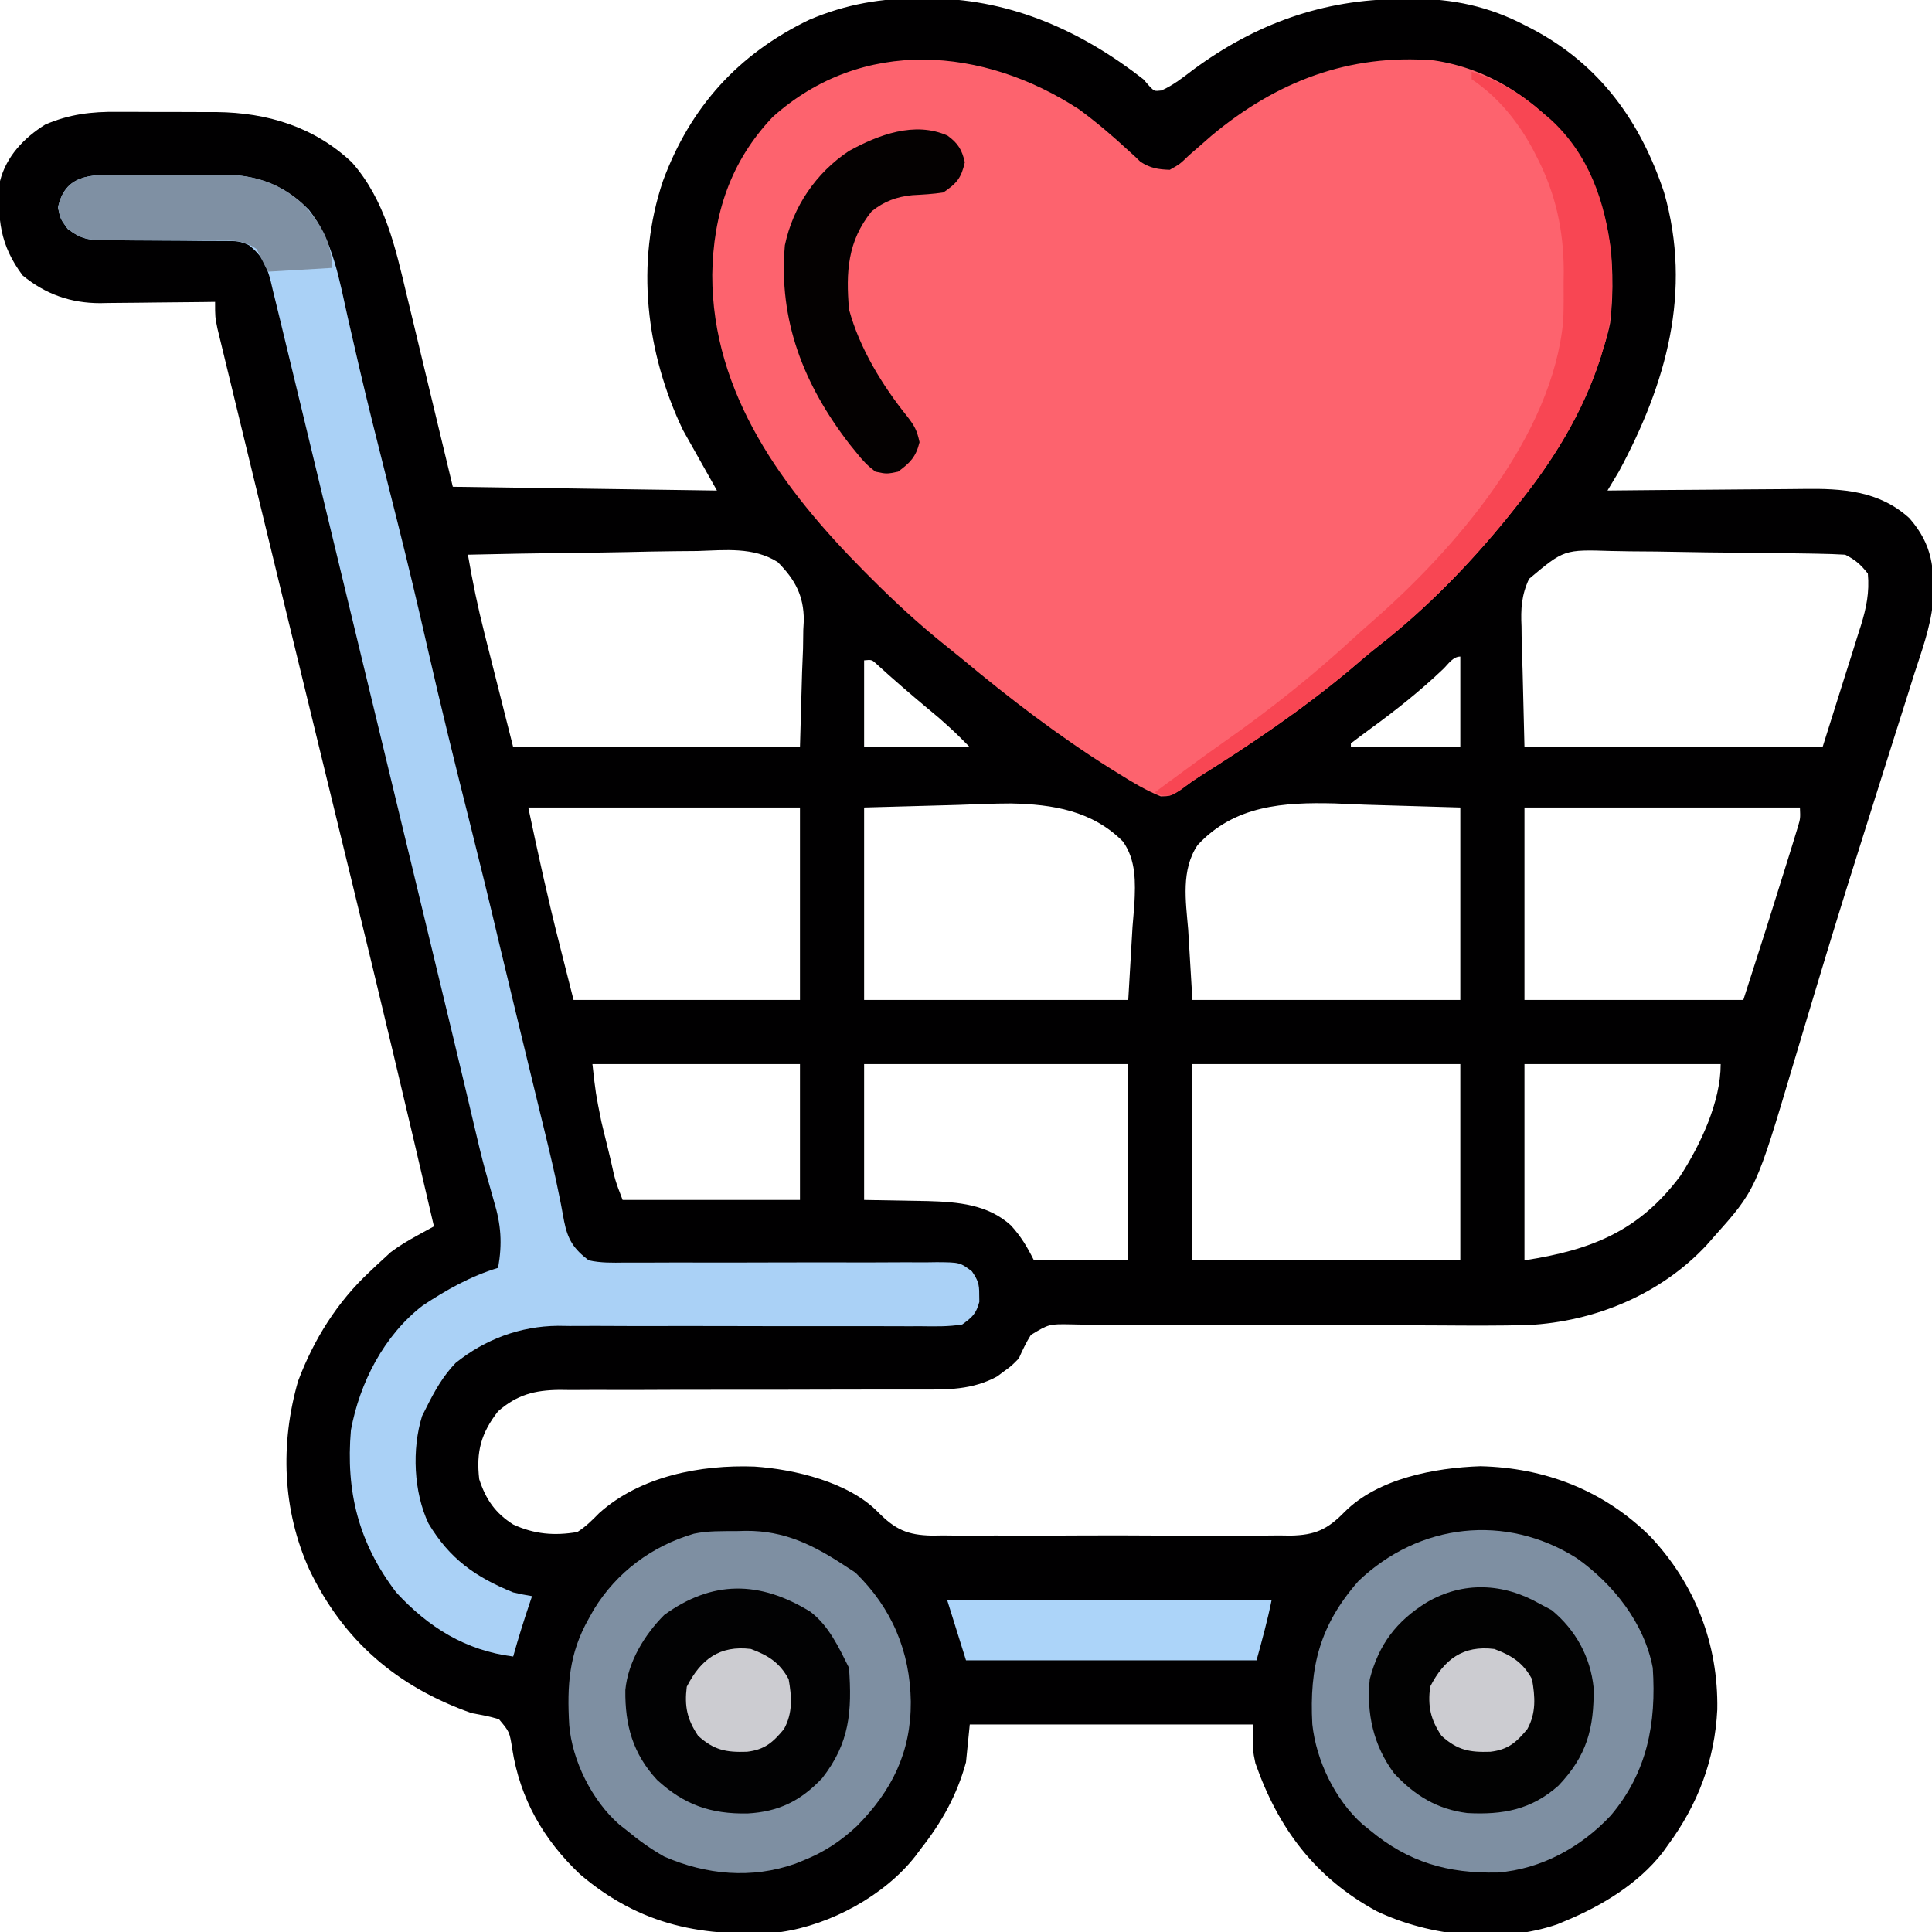 <?xml version="1.0" encoding="UTF-8"?>
<svg version="1.1" xmlns="http://www.w3.org/2000/svg" width="512" height="512">
<path d="M0 0 C1.091 0.009 2.182 0.018 3.307 0.027 C24.118 0.47 42.455 8.727 58.75 21.438 C59.279 22.039 59.807 22.641 60.352 23.262 C61.675 24.635 61.675 24.635 63.547 24.41 C66.699 23.018 69.279 20.953 72 18.875 C88.475 6.759 106.291 0.284 126.812 0.188 C127.882 0.167 128.951 0.146 130.053 0.125 C140.742 0.073 150.386 2.169 159.875 7.125 C160.552 7.473 161.23 7.821 161.928 8.18 C179.73 17.614 190.487 32.578 196.75 51.438 C204.264 77.694 197.326 102.117 184.75 125.438 C183.755 127.107 182.755 128.774 181.75 130.438 C182.54 130.429 183.33 130.42 184.144 130.411 C191.631 130.33 199.118 130.269 206.605 130.23 C210.453 130.209 214.301 130.181 218.149 130.136 C221.871 130.092 225.592 130.068 229.315 130.058 C230.726 130.051 232.138 130.036 233.549 130.015 C243.986 129.86 253.705 130.446 261.75 137.75 C267.936 144.811 268.495 151.205 267.966 160.417 C267.271 166.917 264.954 173.155 262.949 179.344 C262.439 180.971 261.93 182.599 261.423 184.227 C260.064 188.573 258.682 192.91 257.296 197.247 C255.854 201.767 254.434 206.295 253.012 210.822 C251.28 216.336 249.546 221.85 247.803 227.361 C244.154 238.908 240.589 250.477 237.105 262.074 C236.672 263.514 236.238 264.955 235.803 266.395 C233.376 274.447 233.376 274.447 230.973 282.506 C221.095 315.738 221.095 315.738 209.75 328.438 C209.145 329.123 208.541 329.809 207.918 330.516 C195.742 343.51 178.335 350.699 160.677 351.593 C153.014 351.792 145.35 351.751 137.686 351.695 C133.298 351.664 128.91 351.662 124.522 351.665 C112.057 351.669 99.592 351.645 87.127 351.572 C80.215 351.531 73.304 351.519 66.392 351.538 C62.031 351.548 57.673 351.524 53.312 351.473 C49.971 351.445 46.63 351.469 43.289 351.485 C42.086 351.461 40.884 351.437 39.646 351.412 C33.751 351.31 33.751 351.31 28.939 354.211 C27.672 356.24 26.716 358.255 25.75 360.438 C23.758 362.461 23.758 362.461 21.875 363.812 C21.259 364.274 20.643 364.735 20.008 365.211 C13.399 368.801 6.869 368.717 -0.474 368.677 C-1.584 368.679 -2.694 368.681 -3.837 368.683 C-6.239 368.687 -8.641 368.686 -11.043 368.681 C-14.848 368.676 -18.652 368.685 -22.456 368.699 C-33.27 368.736 -44.084 368.754 -54.898 368.743 C-61.519 368.736 -68.141 368.755 -74.763 368.789 C-77.282 368.797 -79.801 368.795 -82.321 368.785 C-85.846 368.77 -89.371 368.787 -92.896 368.81 C-93.932 368.798 -94.967 368.786 -96.034 368.774 C-102.634 368.859 -107.194 370.056 -112.25 374.438 C-116.788 380.256 -118.093 385.202 -117.25 392.438 C-115.538 397.74 -113.012 401.418 -108.25 404.438 C-102.663 407.031 -97.313 407.473 -91.25 406.438 C-88.994 404.996 -87.36 403.36 -85.488 401.449 C-74.542 391.611 -58.574 388.568 -44.305 389.09 C-33.673 389.801 -19.316 393.242 -11.605 401.118 C-7.036 405.76 -3.791 407.249 2.701 407.386 C3.697 407.372 4.694 407.358 5.721 407.343 C6.792 407.356 7.863 407.368 8.966 407.38 C12.489 407.411 16.009 407.391 19.531 407.367 C21.989 407.372 24.447 407.379 26.905 407.387 C32.05 407.398 37.194 407.383 42.338 407.35 C48.923 407.31 55.505 407.333 62.09 407.375 C67.163 407.4 72.237 407.392 77.31 407.374 C79.738 407.37 82.165 407.375 84.592 407.392 C87.989 407.409 91.383 407.382 94.779 407.343 C95.776 407.357 96.772 407.372 97.799 407.386 C104.272 407.249 107.511 405.784 112.055 401.143 C120.927 392.217 136.055 389.403 148.062 389 C165.302 389.409 180.761 395.424 193.055 407.578 C204.984 420.234 211.152 436.119 210.848 453.5 C210.196 466.853 205.703 478.661 197.75 489.438 C197.29 490.081 196.83 490.724 196.355 491.387 C189.933 499.623 180.293 505.476 170.75 509.438 C169.613 509.917 169.613 509.917 168.453 510.406 C153.4 515.584 134.738 513.674 120.586 506.93 C104.272 498.05 94.498 485.004 88.438 467.688 C87.75 464.438 87.75 464.438 87.75 457.438 C63 457.438 38.25 457.438 12.75 457.438 C12.42 460.738 12.09 464.038 11.75 467.438 C9.374 476.155 5.316 483.386 -0.25 490.438 C-0.722 491.073 -1.194 491.709 -1.68 492.363 C-9.891 502.825 -24.153 510.539 -37.25 512.438 C-57.741 514.006 -74.527 510.814 -90.562 497.125 C-100.241 487.958 -106.44 477.11 -108.5 463.938 C-109.212 459.393 -109.212 459.393 -112.012 456.059 C-114.409 455.305 -116.778 454.885 -119.25 454.438 C-139.024 447.47 -153.239 435.243 -162.25 416.438 C-169.425 400.627 -170.028 383.026 -165.25 366.438 C-161.107 355.428 -154.883 345.454 -146.25 337.438 C-145.665 336.882 -145.08 336.326 -144.477 335.754 C-143.498 334.855 -143.498 334.855 -142.5 333.938 C-141.611 333.118 -141.611 333.118 -140.703 332.281 C-138.398 330.549 -136.12 329.207 -133.597 327.822 C-132.377 327.151 -132.377 327.151 -131.133 326.466 C-130.511 326.127 -129.89 325.787 -129.25 325.438 C-136.324 294.954 -143.579 264.52 -150.996 234.118 C-152.67 227.253 -154.341 220.387 -156.011 213.521 C-156.436 211.775 -156.436 211.775 -156.869 209.993 C-157.443 207.634 -158.017 205.274 -158.591 202.914 C-159.736 198.206 -160.882 193.499 -162.028 188.791 C-163.435 183.007 -164.843 177.222 -166.25 171.438 C-166.522 170.321 -166.793 169.205 -167.073 168.054 C-170.147 155.42 -173.218 142.786 -176.279 130.149 C-177.437 125.368 -178.597 120.587 -179.76 115.808 C-180.837 111.386 -181.91 106.963 -182.979 102.539 C-183.368 100.931 -183.76 99.323 -184.152 97.716 C-184.684 95.538 -185.21 93.359 -185.735 91.18 C-186.177 89.359 -186.177 89.359 -186.628 87.501 C-187.25 84.438 -187.25 84.438 -187.25 80.438 C-188.329 80.453 -189.408 80.469 -190.52 80.485 C-194.552 80.54 -198.585 80.574 -202.619 80.602 C-204.359 80.617 -206.099 80.638 -207.838 80.664 C-210.351 80.701 -212.862 80.717 -215.375 80.73 C-216.143 80.746 -216.911 80.761 -217.702 80.777 C-225.46 80.78 -232.186 78.424 -238.25 73.438 C-244.265 65.407 -245.012 58.382 -244.25 48.438 C-242.619 41.912 -237.881 36.929 -232.25 33.438 C-225.836 30.691 -220.021 30.002 -213.098 30.074 C-212.157 30.074 -211.217 30.073 -210.249 30.073 C-208.273 30.075 -206.297 30.085 -204.322 30.101 C-201.324 30.125 -198.328 30.122 -195.33 30.115 C-193.398 30.121 -191.467 30.128 -189.535 30.137 C-188.653 30.136 -187.77 30.135 -186.861 30.134 C-173.374 30.285 -161.003 34.033 -150.996 43.457 C-142.18 53.457 -139.462 66.051 -136.457 78.656 C-136.143 79.959 -135.828 81.261 -135.513 82.563 C-134.357 87.353 -133.21 92.146 -132.062 96.938 C-129.484 107.662 -126.906 118.388 -124.25 129.438 C-89.6 129.933 -89.6 129.933 -54.25 130.438 C-57.22 125.157 -60.19 119.877 -63.25 114.438 C-73.06 93.945 -75.916 70.16 -68.55 48.366 C-61.293 28.774 -48.64 14.776 -29.812 5.688 C-20.05 1.538 -10.575 -0.106 0 0 Z M-120.25 147.438 C-119.045 154.455 -117.625 161.362 -115.867 168.262 C-115.673 169.037 -115.478 169.812 -115.278 170.611 C-114.564 173.45 -113.844 176.287 -113.125 179.125 C-111.516 185.498 -109.907 191.871 -108.25 198.438 C-83.17 198.438 -58.09 198.438 -32.25 198.438 C-31.972 188.599 -31.972 188.599 -31.688 178.562 C-31.606 176.513 -31.524 174.464 -31.439 172.352 C-31.413 170.696 -31.39 169.039 -31.371 167.383 C-31.325 166.549 -31.279 165.715 -31.232 164.855 C-31.223 158.302 -33.549 154.006 -38.157 149.381 C-44.588 145.341 -52.084 146.232 -59.41 146.461 C-61.168 146.48 -62.927 146.494 -64.685 146.504 C-69.288 146.542 -73.888 146.64 -78.489 146.751 C-83.195 146.854 -87.901 146.899 -92.607 146.949 C-101.823 147.056 -111.036 147.227 -120.25 147.438 Z M160.967 153.842 C158.951 158.141 158.746 161.812 158.969 166.504 C158.977 167.32 158.985 168.137 158.993 168.978 C159.035 171.987 159.146 174.993 159.25 178 C159.415 184.744 159.58 191.489 159.75 198.438 C185.82 198.438 211.89 198.438 238.75 198.438 C241.72 189.002 241.72 189.002 244.75 179.375 C245.376 177.403 246.003 175.43 246.648 173.398 C247.141 171.816 247.634 170.235 248.125 168.652 C248.384 167.846 248.643 167.04 248.91 166.209 C250.36 161.501 251.206 157.424 250.75 152.438 C248.883 150.073 247.429 148.777 244.75 147.438 C242.352 147.298 239.981 147.217 237.582 147.181 C236.843 147.167 236.105 147.152 235.344 147.137 C228.524 147.011 221.703 146.942 214.882 146.889 C210.301 146.853 205.722 146.8 201.142 146.704 C196.711 146.611 192.281 146.562 187.849 146.545 C186.164 146.531 184.479 146.501 182.795 146.455 C170.241 146.057 170.241 146.057 160.967 153.842 Z M138.206 177.741 C132.102 183.556 125.648 188.682 118.832 193.64 C117.123 194.886 115.435 196.159 113.75 197.438 C113.75 197.768 113.75 198.097 113.75 198.438 C123.32 198.438 132.89 198.438 142.75 198.438 C142.75 190.518 142.75 182.597 142.75 174.438 C140.751 174.438 139.575 176.436 138.206 177.741 Z M-15.25 175.438 C-15.25 183.028 -15.25 190.618 -15.25 198.438 C-6.01 198.438 3.23 198.438 12.75 198.438 C8.818 194.468 8.818 194.468 4.699 190.789 C4.169 190.344 3.639 189.899 3.093 189.441 C2.274 188.758 2.274 188.758 1.438 188.062 C-3.039 184.316 -7.453 180.522 -11.762 176.582 C-13.201 175.234 -13.201 175.234 -15.25 175.438 Z M-104.25 214.438 C-101.693 226.585 -99.059 238.609 -96 250.625 C-94.763 255.513 -93.525 260.401 -92.25 265.438 C-72.45 265.438 -52.65 265.438 -32.25 265.438 C-32.25 248.607 -32.25 231.778 -32.25 214.438 C-56.01 214.438 -79.77 214.438 -104.25 214.438 Z M-15.25 214.438 C-15.25 231.268 -15.25 248.097 -15.25 265.438 C7.85 265.438 30.95 265.438 54.75 265.438 C55.307 255.878 55.307 255.878 55.875 246.125 C56.039 244.137 56.203 242.149 56.372 240.1 C56.661 234.279 56.848 228.406 53.362 223.474 C45.228 215.273 34.726 213.583 23.617 213.363 C18.941 213.374 14.303 213.566 9.625 213.75 C-2.688 214.09 -2.688 214.09 -15.25 214.438 Z M73.13 224.395 C68.698 230.956 69.99 239.217 70.625 246.688 C70.996 252.875 71.368 259.062 71.75 265.438 C95.18 265.438 118.61 265.438 142.75 265.438 C142.75 248.607 142.75 231.778 142.75 214.438 C134.376 214.19 126.002 213.942 117.375 213.688 C113.47 213.524 113.47 213.524 109.487 213.356 C95.903 213.013 82.907 213.837 73.13 224.395 Z M159.75 214.438 C159.75 231.268 159.75 248.097 159.75 265.438 C178.89 265.438 198.03 265.438 217.75 265.438 C223.835 246.526 223.835 246.526 229.75 227.562 C230.048 226.603 230.346 225.644 230.652 224.656 C231.072 223.283 231.072 223.283 231.5 221.883 C231.864 220.7 231.864 220.7 232.234 219.493 C232.872 217.306 232.872 217.306 232.75 214.438 C208.66 214.438 184.57 214.438 159.75 214.438 Z M-87.25 282.438 C-86.39 290.199 -86.39 290.199 -84.875 297.715 C-84.481 299.35 -84.481 299.35 -84.078 301.018 C-83.805 302.126 -83.532 303.233 -83.25 304.375 C-82.977 305.51 -82.703 306.645 -82.422 307.814 C-81.231 313.264 -81.231 313.264 -79.25 318.438 C-63.74 318.438 -48.23 318.438 -32.25 318.438 C-32.25 306.558 -32.25 294.678 -32.25 282.438 C-50.4 282.438 -68.55 282.438 -87.25 282.438 Z M-15.25 282.438 C-15.25 294.317 -15.25 306.197 -15.25 318.438 C-6.815 318.607 -6.815 318.607 1.621 318.735 C9.567 318.962 17.576 319.606 23.687 325.216 C26.347 328.146 27.962 330.861 29.75 334.438 C38 334.438 46.25 334.438 54.75 334.438 C54.75 317.277 54.75 300.118 54.75 282.438 C31.65 282.438 8.55 282.438 -15.25 282.438 Z M71.75 282.438 C71.75 299.598 71.75 316.757 71.75 334.438 C95.18 334.438 118.61 334.438 142.75 334.438 C142.75 317.277 142.75 300.118 142.75 282.438 C119.32 282.438 95.89 282.438 71.75 282.438 Z M159.75 282.438 C159.75 299.598 159.75 316.757 159.75 334.438 C177.453 331.714 190.148 326.69 201.074 312.031 C206.439 303.727 211.75 292.417 211.75 282.438 C194.59 282.438 177.43 282.438 159.75 282.438 Z " fill="#010001" transform="translate(244.25,-0.438)"/>
<path d="M0 0 C4.578 3.368 8.848 7.01 13.02 10.867 C13.611 11.406 14.203 11.945 14.812 12.5 C15.534 13.196 15.534 13.196 16.27 13.906 C18.891 15.563 20.908 15.899 24 16 C26.692 14.484 26.692 14.484 29.125 12.125 C30.084 11.294 31.043 10.462 32.031 9.605 C33.011 8.746 33.991 7.886 35 7 C52.221 -7.391 71.456 -14.812 94 -13 C108.667 -10.835 121.194 -2.548 130.312 8.938 C140.184 23.16 142.616 39.55 140.719 56.516 C140.289 58.748 139.696 60.836 139 63 C138.693 64.02 138.386 65.039 138.07 66.09 C133.343 80.583 125.562 93.183 116 105 C115.203 106 114.407 107.001 113.586 108.031 C103.527 120.424 92.153 132.135 79.578 141.98 C76.794 144.161 74.123 146.45 71.438 148.75 C58.975 159.136 45.521 168.247 31.779 176.844 C30.08 177.948 28.451 179.158 26.828 180.371 C24 182 24 182 21.637 182.047 C17.769 180.511 14.338 178.45 10.812 176.25 C9.63 175.518 9.63 175.518 8.424 174.771 C-5.433 166.069 -18.366 156.175 -30.927 145.709 C-32.446 144.457 -33.979 143.221 -35.519 141.994 C-42.534 136.375 -49.036 130.367 -55.375 124 C-55.874 123.5 -56.374 122.999 -56.889 122.484 C-78.388 100.86 -97.31 75.39 -97.244 43.816 C-97.022 27.785 -92.438 13.811 -81.23 1.996 C-57.461 -19.275 -25.383 -16.604 0 0 Z " fill="#FD636E" transform="translate(286,29)"/>
<path d="M0 0 C1.012 -0.005 2.025 -0.01 3.068 -0.014 C5.209 -0.018 7.35 -0.009 9.49 0.012 C12.742 0.039 15.989 0.013 19.24 -0.02 C21.327 -0.016 23.413 -0.01 25.5 0 C26.461 -0.01 27.422 -0.02 28.411 -0.031 C37.213 0.119 44.229 2.996 50.457 9.289 C56.825 17.289 58.536 27.979 60.731 37.739 C61.57 41.465 62.434 45.185 63.297 48.906 C63.478 49.691 63.66 50.475 63.847 51.284 C66.04 60.71 68.406 70.092 70.77 79.477 C71.623 82.871 72.476 86.265 73.328 89.66 C73.529 90.459 73.729 91.257 73.936 92.079 C76.704 103.119 79.342 114.186 81.859 125.285 C85.357 140.665 89.128 155.964 92.973 171.26 C95.711 182.156 98.38 193.065 100.952 204.001 C102.268 209.56 103.615 215.112 104.957 220.664 C105.252 221.884 105.546 223.104 105.85 224.361 C107.377 230.686 108.908 237.01 110.445 243.332 C110.749 244.582 111.052 245.833 111.364 247.121 C111.962 249.584 112.561 252.046 113.163 254.508 C114.439 259.76 115.68 265.007 116.734 270.309 C116.903 271.142 117.072 271.975 117.245 272.833 C117.54 274.319 117.819 275.809 118.077 277.302 C119.052 282.22 120.617 284.622 124.582 287.664 C127.782 288.378 130.906 288.314 134.174 288.26 C135.134 288.264 136.094 288.268 137.083 288.272 C139.163 288.278 141.243 288.272 143.323 288.256 C146.614 288.23 149.904 288.235 153.195 288.248 C160.178 288.268 167.161 288.249 174.145 288.227 C182.24 288.205 190.336 288.201 198.431 288.227 C201.675 288.23 204.919 288.209 208.163 288.187 C210.148 288.189 212.134 288.193 214.119 288.198 C215.023 288.185 215.926 288.172 216.857 288.158 C222.969 288.208 222.969 288.208 226.14 290.568 C227.698 292.833 228.125 293.943 228.082 296.664 C228.092 297.324 228.103 297.984 228.113 298.664 C227.279 301.806 226.254 302.743 223.582 304.664 C219.951 305.267 216.343 305.176 212.67 305.131 C211.557 305.133 210.444 305.135 209.298 305.138 C206.88 305.14 204.461 305.134 202.043 305.119 C198.208 305.097 194.374 305.101 190.539 305.112 C181.008 305.134 171.477 305.117 161.946 305.09 C153.903 305.069 145.861 305.067 137.818 305.093 C134.053 305.098 130.29 305.073 126.525 305.048 C124.193 305.053 121.861 305.06 119.529 305.068 C118.494 305.053 117.459 305.038 116.392 305.023 C106.435 305.119 97.128 308.59 89.332 314.859 C85.99 318.306 83.71 322.388 81.582 326.664 C81.021 327.774 81.021 327.774 80.449 328.906 C77.686 337.693 78.217 349.151 82.145 357.414 C87.749 366.75 94.497 371.569 104.582 375.664 C106.238 376.048 107.903 376.4 109.582 376.664 C109.292 377.517 109.292 377.517 108.996 378.387 C107.401 383.118 105.913 387.852 104.582 392.664 C91.992 391.08 82.125 384.936 73.582 375.664 C63.62 362.61 60.185 348.938 61.582 332.664 C63.906 320.081 70.337 307.565 80.582 299.664 C86.866 295.492 93.331 291.846 100.582 289.664 C101.733 283.151 101.368 278.211 99.457 271.914 C98.982 270.235 98.509 268.555 98.039 266.875 C97.673 265.585 97.673 265.585 97.299 264.269 C96.138 260.051 95.14 255.798 94.145 251.539 C93.727 249.766 93.309 247.992 92.891 246.219 C92.571 244.861 92.571 244.861 92.246 243.476 C91.08 238.535 89.893 233.6 88.707 228.664 C88.333 227.106 88.333 227.106 87.951 225.516 C85.135 213.793 82.304 202.073 79.473 190.354 C78.009 184.291 76.545 178.227 75.082 172.164 C74.499 169.747 73.915 167.331 73.332 164.914 C55.832 92.414 55.832 92.414 54.957 88.787 C54.375 86.378 53.793 83.97 53.211 81.561 C51.722 75.396 50.238 69.23 48.762 63.062 C47.313 57.013 45.851 50.968 44.375 44.925 C43.864 42.824 43.357 40.721 42.855 38.618 C42.215 35.942 41.558 33.271 40.895 30.602 C40.716 29.84 40.538 29.079 40.355 28.294 C39.268 24.018 38.068 21.422 34.582 18.664 C32.296 17.521 31.026 17.54 28.487 17.538 C27.22 17.532 27.22 17.532 25.928 17.527 C25.013 17.526 24.099 17.524 23.156 17.523 C21.226 17.505 19.296 17.486 17.365 17.465 C14.317 17.436 11.269 17.414 8.221 17.414 C5.282 17.41 2.345 17.376 -0.594 17.336 C-1.502 17.343 -2.411 17.35 -3.347 17.357 C-7.849 17.271 -9.818 17.124 -13.493 14.31 C-15.418 11.664 -15.418 11.664 -16.043 8.664 C-14.22 -0.085 -7.443 -0.078 0 0 Z " fill="#AAD1F6" transform="translate(31.418,46.336)"/>
<path d="M0 0 C1.219 -0.031 1.219 -0.031 2.463 -0.062 C12.738 -0.128 20.362 3.691 28.812 9.25 C30.143 10.116 30.143 10.116 31.5 11 C41.18 20.419 45.994 31.905 46.188 45.25 C46.246 58.623 41.195 68.793 31.867 78.215 C27.576 82.194 23.243 85.078 17.812 87.25 C17.075 87.549 16.338 87.848 15.578 88.156 C4.021 92.235 -8.058 91.114 -19.188 86.25 C-22.8 84.206 -25.994 81.895 -29.188 79.25 C-30.141 78.5 -30.141 78.5 -31.113 77.734 C-38.283 71.439 -43.577 60.854 -44.338 51.37 C-44.938 40.985 -44.438 32.505 -39.188 23.25 C-38.501 22.02 -38.501 22.02 -37.801 20.766 C-31.76 10.901 -22.436 3.967 -11.281 0.69 C-7.551 -0.094 -3.799 0.024 0 0 Z " fill="#7E8FA2" transform="translate(195.188,405.75)"/>
<path d="M0 0 C9.711 6.917 17.835 17.113 20.125 29.062 C21.113 43.801 18.623 56.803 9 68.188 C1.165 76.576 -9.432 82.412 -20.969 83.301 C-34.238 83.59 -44.615 80.582 -54.875 72.062 C-55.846 71.277 -55.846 71.277 -56.836 70.477 C-64.065 64.005 -69.072 53.633 -70.094 43.998 C-70.912 28.815 -68.131 17.757 -57.875 6.062 C-41.788 -9.3 -18.833 -11.909 0 0 Z " fill="#7E8FA2" transform="translate(417.875,412.938)"/>
<path d="M0 0 C4.906 3.709 7.552 9.479 10.25 14.875 C11.062 26.394 10.442 34.785 3.125 44.125 C-2.57 50.12 -8.319 53.007 -16.655 53.465 C-26.414 53.629 -33.417 51.179 -40.625 44.562 C-47.053 37.62 -49.138 30.034 -49.027 20.75 C-48.306 13.277 -43.982 6.151 -38.75 0.875 C-25.994 -8.409 -13.39 -8.251 0 0 Z " fill="#020203" transform="translate(214.75,427.125)"/>
<path d="M0 0 C1.052 0.557 2.104 1.114 3.188 1.688 C9.557 6.925 13.507 14.114 14.336 22.332 C14.457 33.085 12.508 40.321 5.02 48.203 C-2.17 54.6 -9.755 55.99 -19.152 55.48 C-27.132 54.484 -33.103 50.816 -38.531 44.965 C-44.032 37.606 -45.919 29.026 -45 20 C-42.592 10.739 -37.936 4.628 -29.875 -0.375 C-20.242 -5.987 -9.587 -5.492 0 0 Z " fill="#020202" transform="translate(408,425)"/>
<path d="M0 0 C2.785 2.013 3.84 3.757 4.602 7.078 C3.634 11.3 2.503 12.615 -1.086 15.078 C-3.829 15.507 -6.529 15.648 -9.301 15.797 C-13.518 16.223 -16.766 17.428 -20.086 20.078 C-26.508 28.021 -26.928 36.21 -26.086 46.078 C-23.335 56.291 -17.249 66.264 -10.648 74.453 C-8.714 76.965 -8.088 78.07 -7.398 81.266 C-8.354 85.176 -9.87 86.701 -13.086 89.078 C-16.086 89.703 -16.086 89.703 -19.086 89.078 C-21.207 87.46 -22.459 86.144 -24.086 84.078 C-24.683 83.346 -25.28 82.614 -25.895 81.859 C-38.048 66.128 -44.827 49.07 -43.086 29.078 C-40.952 18.859 -34.813 9.847 -26.086 4.078 C-18.287 -0.212 -8.7 -3.845 0 0 Z " fill="#040101" transform="translate(251.086,35.922)"/>
<path d="M0 0 C7.451 2.504 13.102 5.819 19 11 C19.926 11.785 19.926 11.785 20.871 12.586 C31.156 21.977 35.379 34.53 37 48 C37.367 56.459 37.616 64.862 35 73 C34.693 74.02 34.386 75.039 34.07 76.09 C29.343 90.583 21.562 103.183 12 115 C11.203 116 10.407 117.001 9.586 118.031 C-0.473 130.424 -11.847 142.135 -24.422 151.98 C-27.206 154.161 -29.877 156.45 -32.562 158.75 C-45.027 169.137 -58.482 178.233 -72.217 186.844 C-73.392 187.606 -74.546 188.401 -75.674 189.23 C-79.53 192.05 -79.53 192.05 -82.375 191.75 C-83.179 191.379 -83.179 191.379 -84 191 C-81.793 189.374 -79.584 187.749 -77.375 186.125 C-76.695 185.625 -76.015 185.124 -75.314 184.609 C-72.046 182.21 -68.771 179.825 -65.449 177.5 C-53.464 169.108 -42.048 160 -31.277 150.09 C-29.747 148.686 -28.197 147.303 -26.629 145.941 C-4.3 126.471 21.471 96.629 24.286 65.874 C24.401 62.598 24.41 59.34 24.375 56.062 C24.387 54.973 24.398 53.883 24.41 52.76 C24.372 42.154 22.287 32.395 17.438 22.938 C16.93 21.932 16.93 21.932 16.411 20.906 C12.452 13.44 7.078 6.719 0 2 C0 1.34 0 0.68 0 0 Z " fill="#F84653" transform="translate(390,19)"/>
<path d="M0 0 C28.38 0 56.76 0 86 0 C84.922 5.391 83.446 10.696 82 16 C56.59 16 31.18 16 5 16 C3.35 10.72 1.7 5.44 0 0 Z " fill="#ACD4F9" transform="translate(251,424)"/>
<path d="M0 0 C1.012 -0.005 2.025 -0.01 3.068 -0.014 C5.209 -0.018 7.35 -0.009 9.49 0.012 C12.742 0.039 15.989 0.013 19.24 -0.02 C21.327 -0.016 23.413 -0.01 25.5 0 C26.461 -0.01 27.422 -0.02 28.411 -0.031 C36.268 0.103 42.832 2.27 48.732 7.61 C53.342 12.423 56.582 17.828 56.582 24.664 C48.167 25.159 48.167 25.159 39.582 25.664 C38.592 23.684 37.602 21.704 36.582 19.664 C33.83 17.712 31.588 17.417 28.26 17.425 C27.416 17.421 26.571 17.417 25.701 17.413 C24.345 17.419 24.345 17.419 22.961 17.426 C21.037 17.41 19.113 17.394 17.189 17.377 C14.163 17.36 11.137 17.352 8.111 17.359 C5.185 17.361 2.261 17.333 -0.664 17.301 C-1.566 17.311 -2.468 17.321 -3.398 17.332 C-7.886 17.262 -9.823 17.12 -13.489 14.312 C-15.418 11.664 -15.418 11.664 -16.043 8.664 C-14.22 -0.085 -7.443 -0.078 0 0 Z " fill="#7F90A3" transform="translate(31.418,46.336)"/>
<path d="M0 0 C4.63 1.725 7.627 3.619 10 8 C10.837 12.662 11.112 17.006 8.754 21.234 C5.839 24.753 3.664 26.69 -1.051 27.238 C-6.548 27.419 -9.755 26.841 -14 23 C-16.91 18.634 -17.651 15.205 -17 10 C-13.301 2.744 -8.26 -1.032 0 0 Z " fill="#CCCCD1" transform="translate(396,437)"/>
<path d="M0 0 C4.63 1.725 7.627 3.619 10 8 C10.837 12.662 11.112 17.006 8.754 21.234 C5.839 24.753 3.664 26.69 -1.051 27.238 C-6.548 27.419 -9.755 26.841 -14 23 C-16.91 18.634 -17.651 15.205 -17 10 C-13.301 2.744 -8.26 -1.032 0 0 Z " fill="#CCCCD1" transform="translate(199,437)"/>
</svg>
